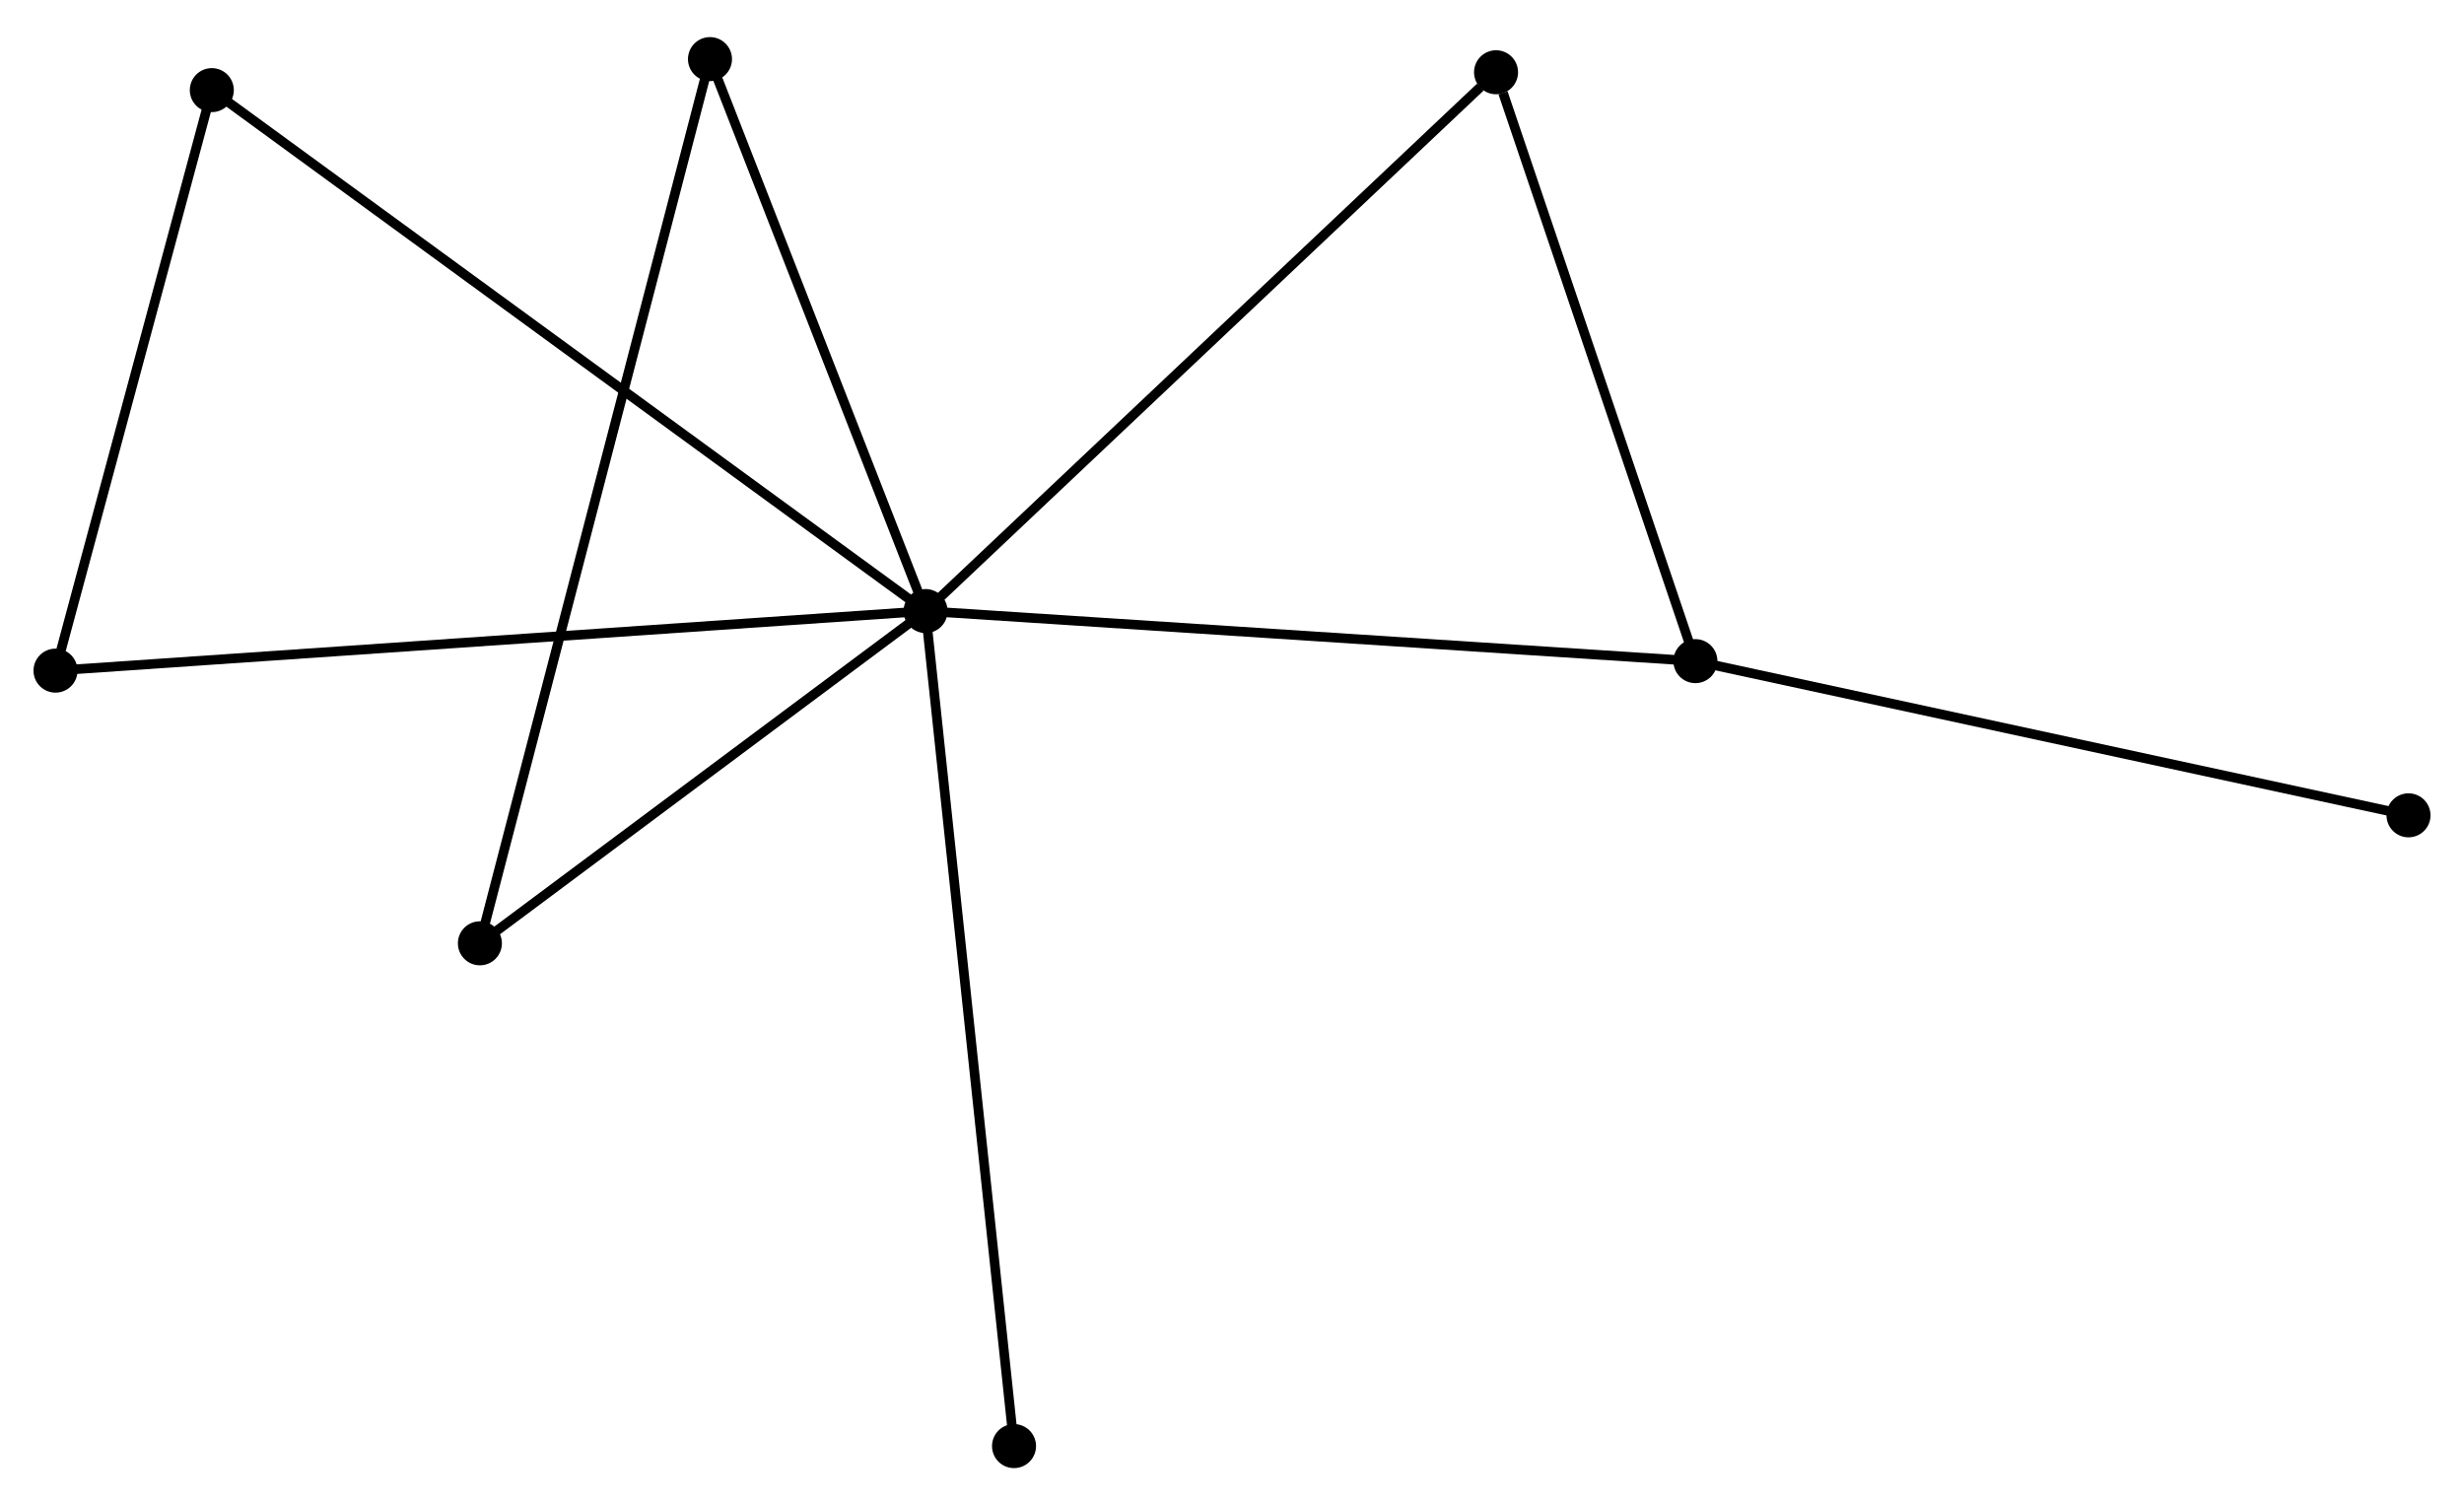 <?xml version="1.0" encoding="UTF-8" standalone="no"?>
<!DOCTYPE svg PUBLIC "-//W3C//DTD SVG 1.1//EN"
 "http://www.w3.org/Graphics/SVG/1.1/DTD/svg11.dtd">
<!-- Generated by graphviz version 2.36.0 (20140111.2315)
 -->
<!-- Title: %3 Pages: 1 -->
<svg width="257pt" height="157pt"
 viewBox="0.00 0.00 257.48 156.54" xmlns="http://www.w3.org/2000/svg" xmlns:xlink="http://www.w3.org/1999/xlink">
<g id="graph0" class="graph" transform="scale(1 1) rotate(0) translate(4 152.537)">
<title>%3</title>
<!-- 0 -->
<g id="node1" class="node"><title>0</title>
<ellipse fill="black" stroke="black" cx="92.72" cy="-89.059" rx="1.8" ry="1.8"/>
</g>
<!-- 1 -->
<g id="node2" class="node"><title>1</title>
<ellipse fill="black" stroke="black" cx="173.164" cy="-83.827" rx="1.8" ry="1.8"/>
</g>
<!-- 0&#45;&#45;1 -->
<g id="edge1" class="edge"><title>0&#45;&#45;1</title>
<path fill="none" stroke="black" d="M94.708,-88.93C105.838,-88.206 160.298,-84.664 171.245,-83.952"/>
</g>
<!-- 2 -->
<g id="node3" class="node"><title>2</title>
<ellipse fill="black" stroke="black" cx="46.148" cy="-54.34" rx="1.8" ry="1.8"/>
</g>
<!-- 0&#45;&#45;2 -->
<g id="edge2" class="edge"><title>0&#45;&#45;2</title>
<path fill="none" stroke="black" d="M91.17,-87.904C84.1,-82.632 54.932,-60.889 47.751,-55.535"/>
</g>
<!-- 3 -->
<g id="node4" class="node"><title>3</title>
<ellipse fill="black" stroke="black" cx="18.134" cy="-143.496" rx="1.8" ry="1.8"/>
</g>
<!-- 0&#45;&#45;3 -->
<g id="edge3" class="edge"><title>0&#45;&#45;3</title>
<path fill="none" stroke="black" d="M91.162,-90.196C81.455,-97.28 29.364,-135.299 19.683,-142.366"/>
</g>
<!-- 4 -->
<g id="node5" class="node"><title>4</title>
<ellipse fill="black" stroke="black" cx="152.332" cy="-145.363" rx="1.8" ry="1.8"/>
</g>
<!-- 0&#45;&#45;4 -->
<g id="edge4" class="edge"><title>0&#45;&#45;4</title>
<path fill="none" stroke="black" d="M94.194,-90.451C102.369,-98.173 142.098,-135.697 150.691,-143.814"/>
</g>
<!-- 5 -->
<g id="node6" class="node"><title>5</title>
<ellipse fill="black" stroke="black" cx="70.191" cy="-146.737" rx="1.8" ry="1.8"/>
</g>
<!-- 0&#45;&#45;5 -->
<g id="edge5" class="edge"><title>0&#45;&#45;5</title>
<path fill="none" stroke="black" d="M91.97,-90.978C88.55,-99.735 74.44,-135.858 70.966,-144.752"/>
</g>
<!-- 6 -->
<g id="node7" class="node"><title>6</title>
<ellipse fill="black" stroke="black" cx="1.8" cy="-82.835" rx="1.8" ry="1.8"/>
</g>
<!-- 0&#45;&#45;6 -->
<g id="edge6" class="edge"><title>0&#45;&#45;6</title>
<path fill="none" stroke="black" d="M90.821,-88.929C78.989,-88.119 15.49,-83.772 3.689,-82.965"/>
</g>
<!-- 7 -->
<g id="node8" class="node"><title>7</title>
<ellipse fill="black" stroke="black" cx="101.963" cy="-1.8" rx="1.8" ry="1.8"/>
</g>
<!-- 0&#45;&#45;7 -->
<g id="edge7" class="edge"><title>0&#45;&#45;7</title>
<path fill="none" stroke="black" d="M92.913,-87.236C94.116,-75.88 100.571,-14.939 101.771,-3.612"/>
</g>
<!-- 1&#45;&#45;4 -->
<g id="edge8" class="edge"><title>1&#45;&#45;4</title>
<path fill="none" stroke="black" d="M172.563,-85.603C169.574,-94.431 156.326,-133.564 153.061,-143.209"/>
</g>
<!-- 8 -->
<g id="node9" class="node"><title>8</title>
<ellipse fill="black" stroke="black" cx="247.682" cy="-67.714" rx="1.8" ry="1.8"/>
</g>
<!-- 1&#45;&#45;8 -->
<g id="edge9" class="edge"><title>1&#45;&#45;8</title>
<path fill="none" stroke="black" d="M175.006,-83.429C185.316,-81.2 235.764,-70.291 245.905,-68.098"/>
</g>
<!-- 2&#45;&#45;5 -->
<g id="edge10" class="edge"><title>2&#45;&#45;5</title>
<path fill="none" stroke="black" d="M46.65,-56.27C49.779,-68.295 66.57,-132.824 69.691,-144.818"/>
</g>
<!-- 3&#45;&#45;6 -->
<g id="edge11" class="edge"><title>3&#45;&#45;6</title>
<path fill="none" stroke="black" d="M17.662,-141.746C15.319,-133.044 4.932,-94.467 2.372,-84.959"/>
</g>
</g>
</svg>
